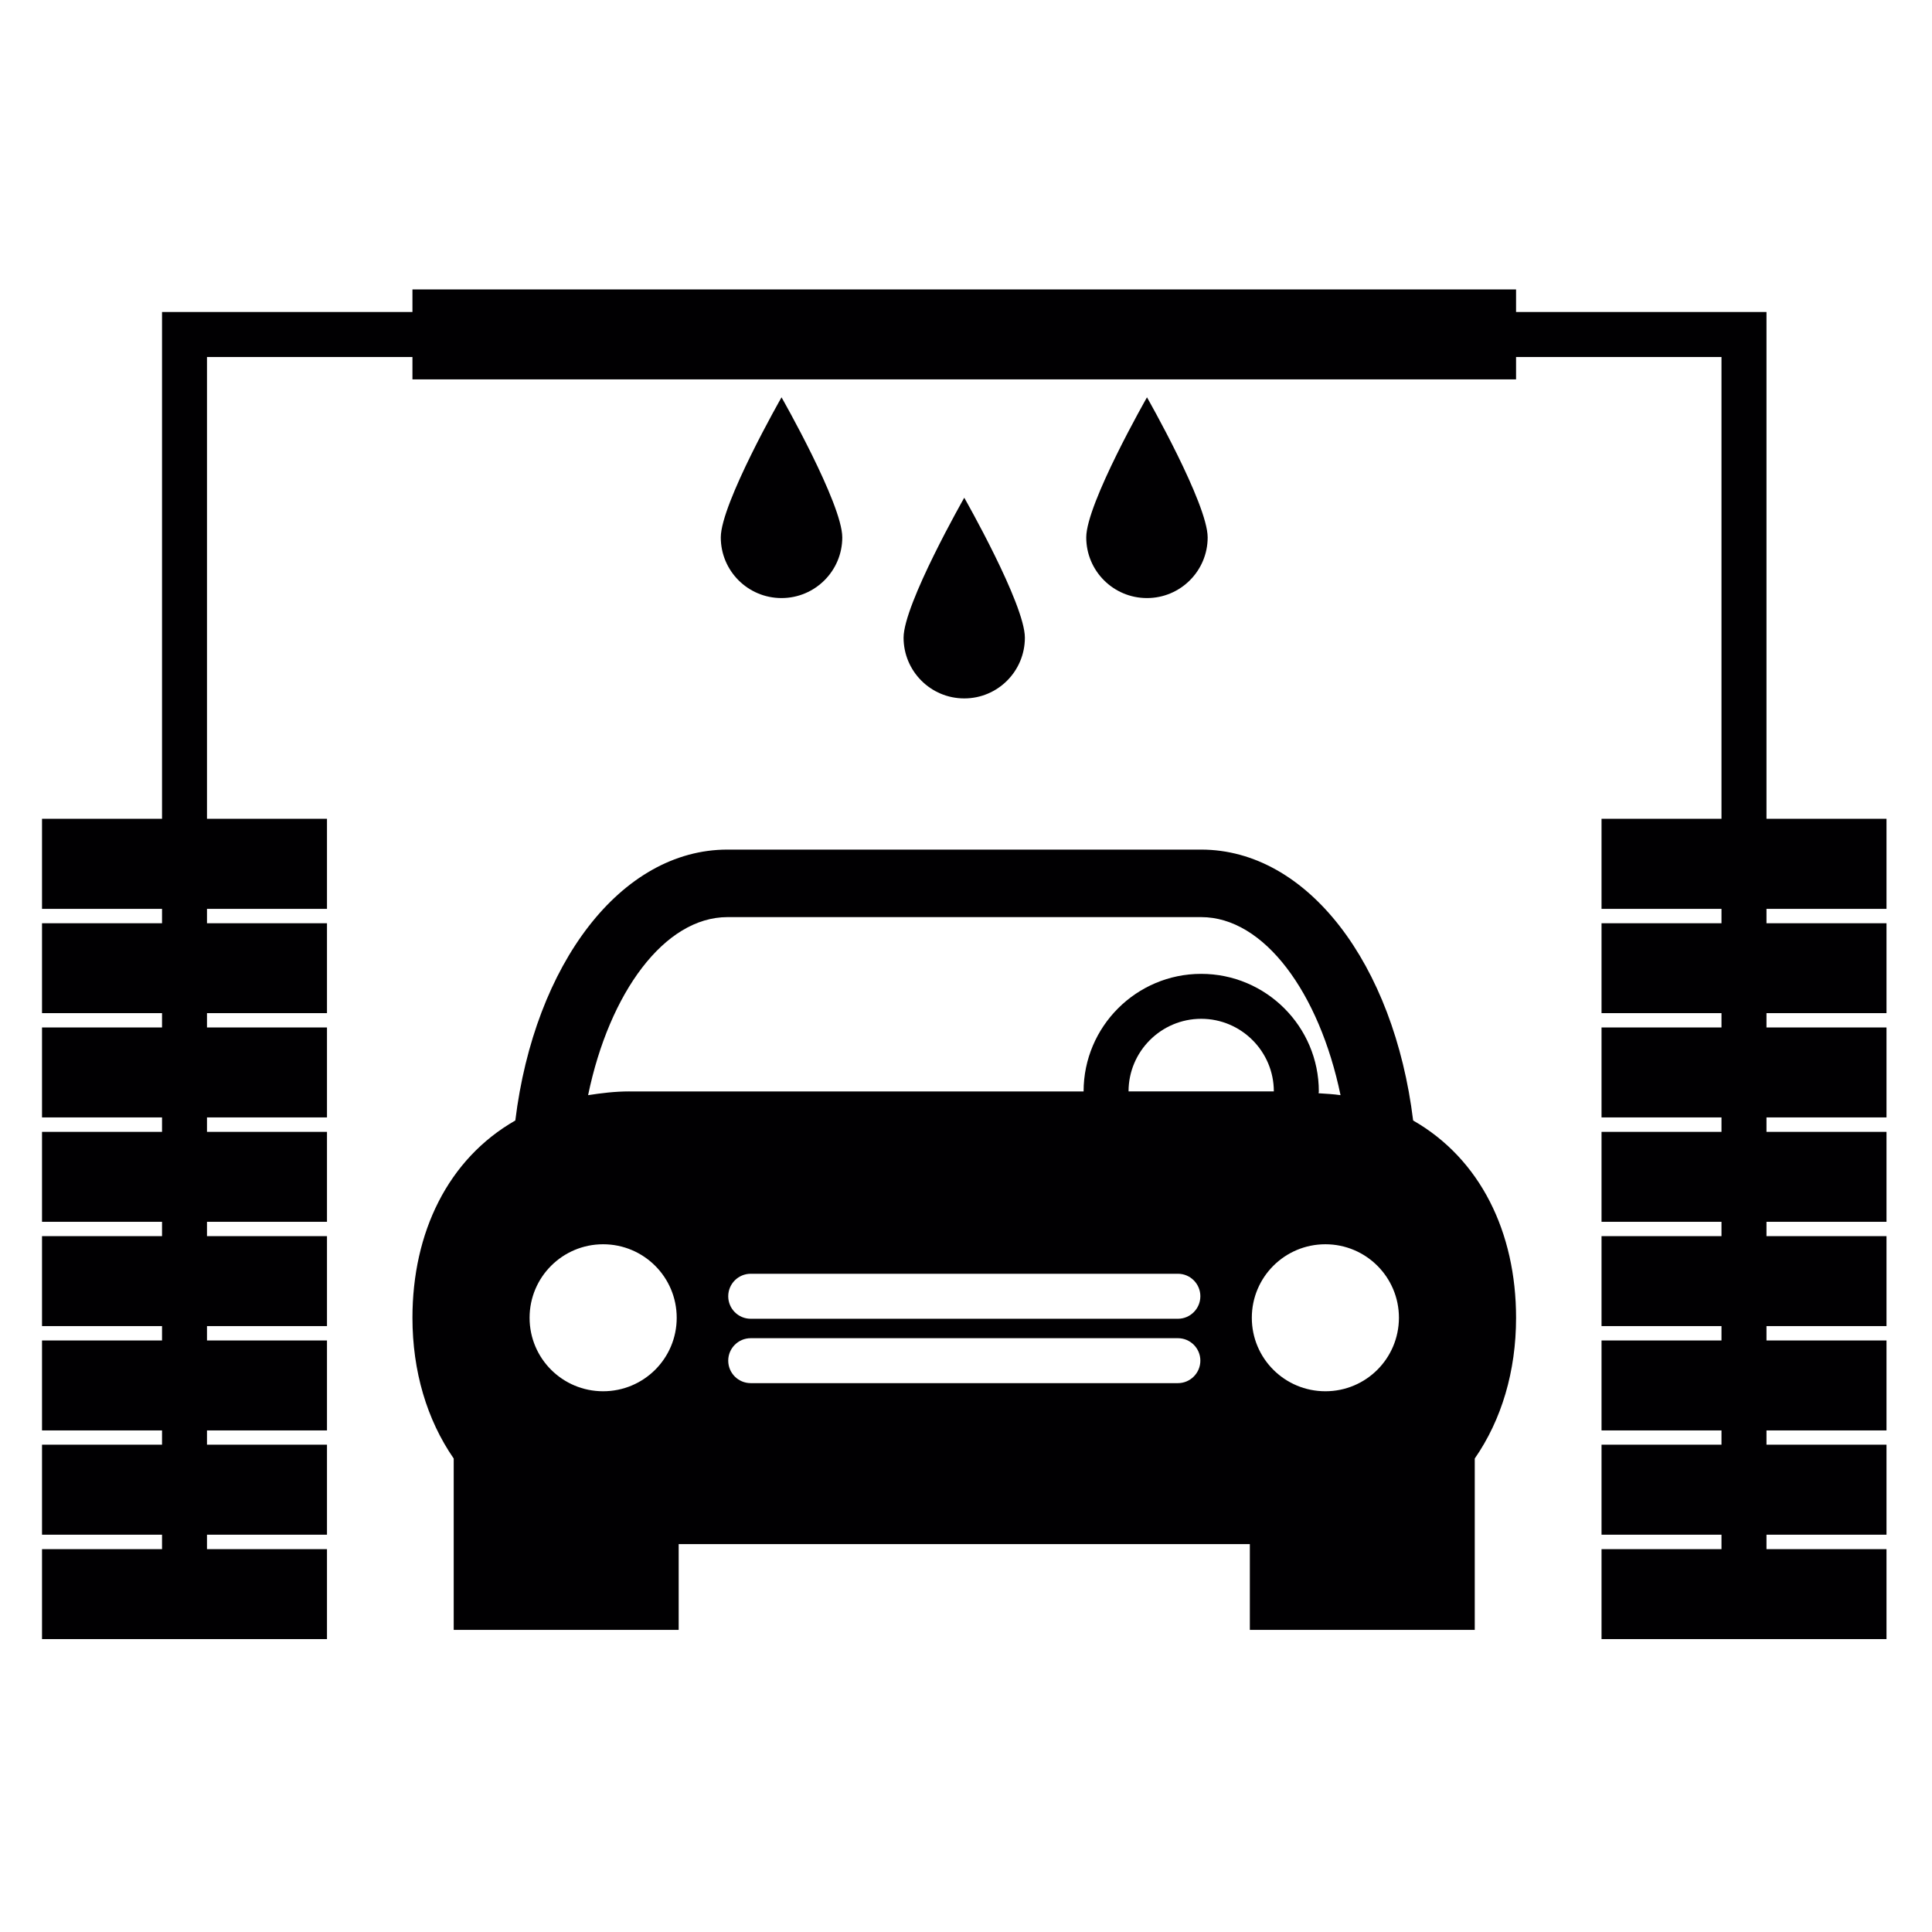 <?xml version="1.0" encoding="UTF-8" standalone="no"?>
<!-- Generator: Adobe Illustrator 18.1.1, SVG Export Plug-In . SVG Version: 6.00 Build 0)  -->

<svg
   xmlns:dc="http://purl.org/dc/elements/1.1/"
   xmlns:cc="http://creativecommons.org/ns#"
   xmlns:rdf="http://www.w3.org/1999/02/22-rdf-syntax-ns#"
   xmlns:svg="http://www.w3.org/2000/svg"
   xmlns="http://www.w3.org/2000/svg"
   xmlns:sodipodi="http://sodipodi.sourceforge.net/DTD/sodipodi-0.dtd"
   xmlns:inkscape="http://www.inkscape.org/namespaces/inkscape"
   version="1.1"
   id="Capa_1"
   x="0px"
   y="0px"
   viewBox="0 0 24 24"
   xml:space="preserve"
   inkscape:version="0.48.5 r10040"
   width="100%"
   height="100%"
   sodipodi:docname="carvash.svg"><defs
     id="defs3171" /><sodipodi:namedview
     pagecolor="#ffffff"
     bordercolor="#666666"
     borderopacity="1"
     objecttolerance="10"
     gridtolerance="10"
     guidetolerance="10"
     inkscape:pageopacity="0"
     inkscape:pageshadow="2"
     inkscape:window-width="657"
     inkscape:window-height="480"
     id="namedview3169"
     showgrid="false"
     inkscape:zoom="7.4579489"
     inkscape:cx="12.500419"
     inkscape:cy="14.100308"
     inkscape:window-x="0"
     inkscape:window-y="27"
     inkscape:window-maximized="0"
     inkscape:current-layer="Capa_1" /><g
     id="g3119"
     transform="matrix(0.128,0,0,0.128,0.522,0.522)"><g
       id="g3121"><path
         style="fill:#010002"
         d="M 133.067,104.665 C 131.205,89.497 122.84,78.375 112.487,78.375 H 66.519 c -10.353,0 -18.724,11.128 -20.586,26.29 -6.54,3.741 -9.983,10.866 -9.983,19.148 0,5.185 1.402,9.893 4.004,13.658 v 16.63 h 21.833 v -8.324 h 55.432 v 8.324 h 21.827 v -16.63 c 2.602,-3.753 4.01,-8.461 4.01,-13.658 0,-8.288 -3.455,-15.407 -9.989,-19.148 z m -78.613,26.278 c -3.938,0 -7.136,-3.18 -7.136,-7.13 0,-3.95 3.198,-7.136 7.136,-7.136 3.944,0 7.142,3.186 7.142,7.136 0,3.95 -3.198,7.13 -7.142,7.13 z m 2.553,-29.1 c -1.42,0 -2.733,0.167 -4.01,0.364 2.059,-9.953 7.411,-17.28 13.527,-17.28 h 45.975 c 6.104,0 11.456,7.327 13.521,17.28 -0.686,-0.101 -1.408,-0.137 -2.13,-0.185 0,-0.06 0.024,-0.119 0.024,-0.173 0,-6.295 -5.12,-11.415 -11.421,-11.415 -6.289,0 -11.409,5.12 -11.409,11.415 H 57.007 v -0.006 z m 53.231,28.312 H 68.78 c -1.211,0 -2.184,-0.979 -2.184,-2.184 0,-1.199 0.979,-2.178 2.184,-2.178 h 41.458 c 1.205,0 2.178,0.979 2.178,2.178 0,1.206 -0.979,2.184 -2.178,2.184 z m 0,-6.247 H 68.78 c -1.211,0 -2.184,-0.979 -2.184,-2.184 0,-1.205 0.979,-2.184 2.184,-2.184 h 41.458 c 1.205,0 2.178,0.979 2.178,2.184 0,1.205 -0.979,2.184 -2.178,2.184 z m -4.791,-22.065 c 0,-3.878 3.162,-7.047 7.053,-7.047 3.878,0 7.047,3.162 7.047,7.047 h -14.1 z m 19.105,29.1 c -3.944,0 -7.142,-3.18 -7.142,-7.13 0,-3.95 3.198,-7.136 7.142,-7.136 3.938,0 7.136,3.186 7.136,7.136 -0.011,3.95 -3.197,7.13 -7.136,7.13 z"
         id="path3123"
         inkscape:connector-curvature="0" /><g
         id="g3125"><rect
           x="35.95"
           y="24.011"
           style="fill:#010002"
           width="107.105"
           height="8.73"
           id="rect3127" /></g><g
         id="g3129"><path
           style="fill:#010002"
           d="m 83.614,57.807 c 0,3.252 2.631,5.895 5.889,5.895 3.252,0 5.883,-2.637 5.883,-5.895 0,-3.258 -5.883,-13.581 -5.883,-13.581 0,0 -5.889,10.329 -5.889,13.581 z"
           id="path3131"
           inkscape:connector-curvature="0" /><path
           style="fill:#010002"
           d="m 65.874,48.075 c 0,3.252 2.631,5.889 5.895,5.889 3.252,0 5.895,-2.637 5.895,-5.889 0,-3.264 -5.895,-13.593 -5.895,-13.593 0,0 -5.895,10.323 -5.895,13.593 z"
           id="path3133"
           inkscape:connector-curvature="0" /><path
           style="fill:#010002"
           d="m 101.341,48.075 c 0,3.252 2.631,5.889 5.895,5.889 3.252,0 5.889,-2.637 5.889,-5.889 0,-3.264 -5.889,-13.593 -5.889,-13.593 0,0 -5.895,10.323 -5.895,13.593 z"
           id="path3135"
           inkscape:connector-curvature="0" /><polygon
           style="fill:#010002"
           points="11.647,104.367 11.647,105.769 0,105.769 0,114.498 11.647,114.498 11.647,115.889 0,115.889 0,124.618 11.647,124.618 11.647,126.014 0,126.014 0,134.744 11.647,134.744 11.647,136.128 0,136.128 0,144.864 11.647,144.864 11.647,146.266 0,146.266 0,154.995 27.656,154.995 27.656,146.266 16.009,146.266 16.009,144.864 27.656,144.864 27.656,136.128 16.009,136.128 16.009,134.744 27.656,134.744 27.656,126.014 16.009,126.014 16.009,124.618 27.656,124.618 27.656,115.889 16.009,115.889 16.009,114.498 27.656,114.498 27.656,105.769 16.009,105.769 16.009,104.367 27.656,104.367 27.656,95.637 16.009,95.637 16.009,94.247 27.656,94.247 27.656,85.523 16.009,85.523 16.009,84.127 27.656,84.127 27.656,75.385 16.009,75.385 16.009,30.568 162.991,30.568 162.991,75.385 151.35,75.385 151.35,84.127 162.991,84.127 162.991,85.523 151.35,85.523 151.35,94.247 162.991,94.247 162.991,95.637 151.35,95.637 151.35,104.367 162.991,104.367 162.991,105.769 151.35,105.769 151.35,114.498 162.991,114.498 162.991,115.889 151.35,115.889 151.35,124.618 162.991,124.618 162.991,126.014 151.35,126.014 151.35,134.744 162.991,134.744 162.991,136.128 151.35,136.128 151.35,144.864 162.991,144.864 162.991,146.266 151.35,146.266 151.35,154.995 179.006,154.995 179.006,146.266 167.359,146.266 167.359,144.864 179.006,144.864 179.006,136.128 167.359,136.128 167.359,134.744 179.006,134.744 179.006,126.014 167.359,126.014 167.359,124.618 179.006,124.618 179.006,115.889 167.359,115.889 167.359,114.498 179.006,114.498 179.006,105.769 167.359,105.769 167.359,104.367 179.006,104.367 179.006,95.637 167.359,95.637 167.359,94.247 179.006,94.247 179.006,85.523 167.359,85.523 167.359,84.127 179.006,84.127 179.006,75.385 167.359,75.385 167.359,26.201 11.647,26.201 11.647,75.385 0,75.385 0,84.127 11.647,84.127 11.647,85.523 0,85.523 0,94.247 11.647,94.247 11.647,95.637 0,95.637 0,104.367 "
           id="polygon3137" /></g></g></g><g
     id="g3139"
     transform="translate(0,-155.006)" /><g
     id="g3141"
     transform="translate(0,-155.006)" /><g
     id="g3143"
     transform="translate(0,-155.006)" /><g
     id="g3145"
     transform="translate(0,-155.006)" /><g
     id="g3147"
     transform="translate(0,-155.006)" /><g
     id="g3149"
     transform="translate(0,-155.006)" /><g
     id="g3151"
     transform="translate(0,-155.006)" /><g
     id="g3153"
     transform="translate(0,-155.006)" /><g
     id="g3155"
     transform="translate(0,-155.006)" /><g
     id="g3157"
     transform="translate(0,-155.006)" /><g
     id="g3159"
     transform="translate(0,-155.006)" /><g
     id="g3161"
     transform="translate(0,-155.006)" /><g
     id="g3163"
     transform="translate(0,-155.006)" /><g
     id="g3165"
     transform="translate(0,-155.006)" /><g
     id="g3167"
     transform="translate(0,-155.006)" /></svg>